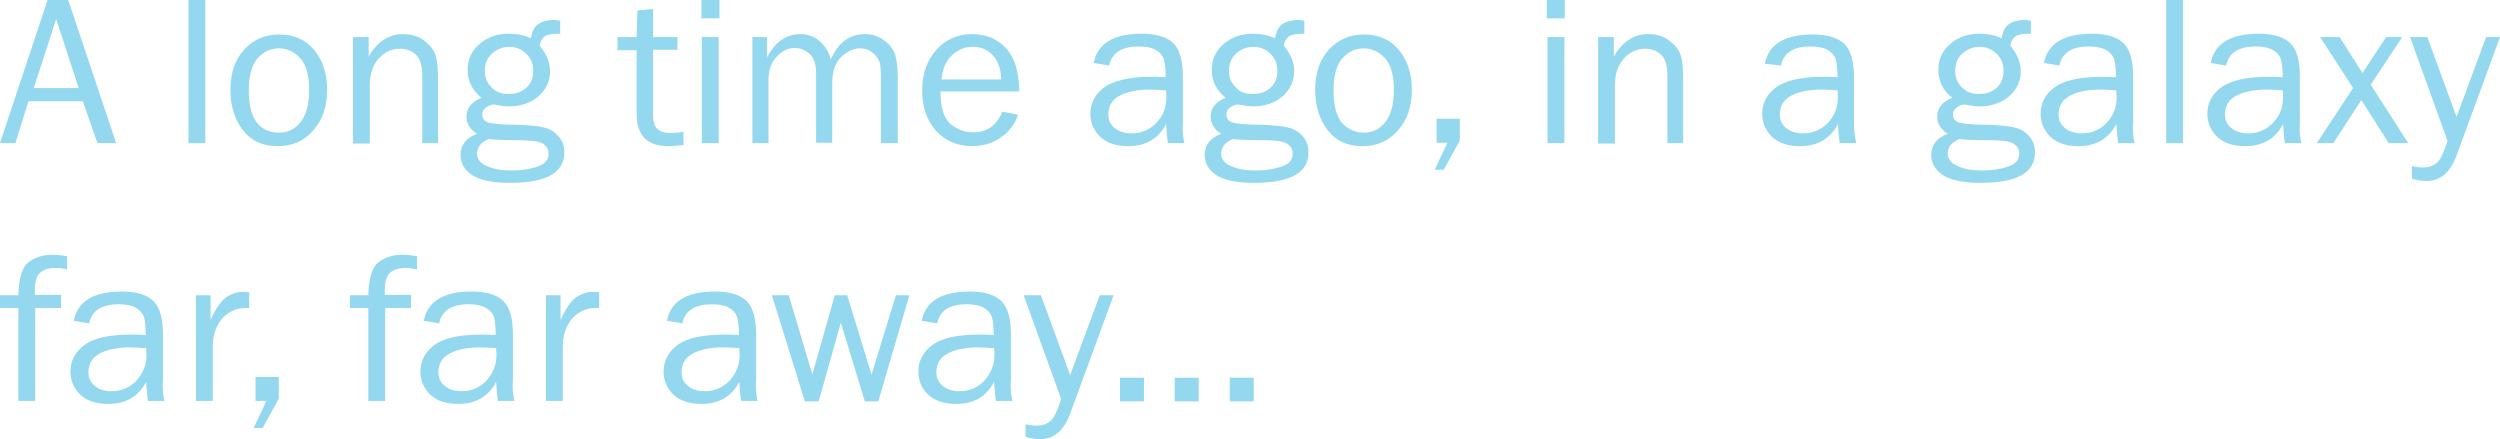 <?xml version="1.0" encoding="utf-8"?>
<!-- Generator: Adobe Illustrator 23.0.3, SVG Export Plug-In . SVG Version: 6.00 Build 0)  -->
<svg version="1.1" id="Layer_1" xmlns="http://www.w3.org/2000/svg" xmlns:xlink="http://www.w3.org/1999/xlink" x="0px" y="0px"
	 viewBox="0 0 667.2 117.2" style="enable-background:new 0 0 667.2 117.2;" xml:space="preserve">
<style type="text/css">
	.st0{fill:#93D8EF;}
</style>
<g>
	<path class="st0" d="M31,38.2h-5l-3.9-11.2H7.6L4.1,38.2H0L12.7,0h5.5L31,38.2z M21,23.5L15,5.1l-6,18.4H21z"/>
	<path class="st0" d="M54.8,38.2h-4.5V0h4.5V38.2z"/>
	<path class="st0" d="M74.1,39c-4,0-7.1-1.4-9.3-4.3c-2.2-2.9-3.3-6.4-3.3-10.7c0-4.5,1.2-8.1,3.7-10.8c2.5-2.7,5.6-4,9.3-4
		c4,0,7.1,1.4,9.4,4.2c2.3,2.8,3.4,6.4,3.4,10.6c0,4.4-1.2,8-3.7,10.8C81.2,37.6,78,39,74.1,39z M74.5,35.4c2.3,0,4.2-0.9,5.7-2.8
		s2.3-4.7,2.3-8.6c0-3.9-0.8-6.8-2.4-8.5s-3.5-2.6-5.7-2.6c-2.2,0-4.1,0.9-5.7,2.7c-1.5,1.8-2.3,4.6-2.3,8.5c0,4.1,0.8,7,2.3,8.8
		S72.2,35.4,74.5,35.4z"/>
	<path class="st0" d="M116.9,38.2h-4.2V20.1c0-2.6-0.6-4.5-1.7-5.5c-1.2-1.1-2.6-1.6-4.2-1.6c-2.3,0-4.2,0.9-5.8,2.7
		c-1.6,1.8-2.3,4.2-2.3,7.1v15.5h-4.5V9.9h4.2v5.2c2.3-4,5.4-6,9.1-6c2.2,0,4,0.5,5.5,1.6c1.5,1.1,2.6,2.3,3.1,3.7
		c0.6,1.4,0.8,3.8,0.8,7.4V38.2z"/>
	<path class="st0" d="M149.5,5.5V9c-2.1,0-3.4,0.2-4.1,0.7c-0.7,0.5-1.2,1.3-1.4,2.5c1.8,2.1,2.8,4.4,2.8,6.8c0,2.6-1,4.8-3,6.6
		c-2,1.8-4.7,2.8-8.1,2.8c-0.8,0-1.4-0.1-2-0.2c-1-0.2-1.7-0.3-2-0.3c-0.5,0-1.1,0.2-1.9,0.7c-0.7,0.5-1.1,1.1-1.1,1.9
		c0,1.1,0.5,1.8,1.6,2.2c1,0.3,3.5,0.6,7.4,0.6c3.3,0.1,5.7,0.3,7.3,0.7c1.6,0.3,2.9,1.1,4,2.3c1.1,1.2,1.6,2.6,1.6,4.4
		c0,5.4-4.8,8.1-14.5,8.1c-4.6,0-7.9-0.7-10-2c-2.1-1.4-3.2-3.2-3.2-5.4c0-2.7,1.5-4.6,4.4-5.7c-1.9-1.2-2.8-2.7-2.8-4.6
		c0-2.2,1.3-3.9,4-5c-2.5-2-3.7-4.5-3.7-7.5c0-2.8,1.1-5.1,3.2-6.9c2.1-1.8,4.7-2.7,7.8-2.7c2.2,0,4.1,0.4,5.9,1.2
		c0.3-1.8,0.9-3.1,2-3.8c1-0.7,2.6-1.1,4.7-1.1C148.6,5.5,149,5.5,149.5,5.5z M130.4,37.1c-2.1,0.9-3.1,2.2-3.1,3.9
		c0,1.4,0.9,2.6,2.6,3.3c1.7,0.8,3.9,1.2,6.6,1.2c2.5,0,4.7-0.3,6.8-1s3.1-1.8,3.1-3.5c0-0.9-0.3-1.6-0.9-2.2
		c-0.6-0.6-1.4-0.9-2.5-1.1c-1.1-0.1-2.9-0.3-5.5-0.3C134.2,37.4,131.9,37.3,130.4,37.1z M135.8,25.1c1.9,0,3.5-0.6,4.7-1.7
		c1.2-1.1,1.8-2.6,1.8-4.5c0-1.9-0.6-3.4-1.9-4.6c-1.2-1.2-2.8-1.8-4.5-1.8c-1.7,0-3.2,0.6-4.5,1.7c-1.3,1.1-2,2.7-2,4.7
		c0,1.8,0.6,3.3,1.8,4.4C132.3,24.6,133.9,25.1,135.8,25.1z"/>
	<path class="st0" d="M182.4,35.2v3.5c-1.6,0.2-3,0.3-4.1,0.3c-5.6,0-8.4-2.9-8.4-8.6v-17h-5.1V9.9h5.1l0.2-7.1l4.2-0.4v7.5h6.5v3.4
		h-6.5v17.8c0,2.9,1.5,4.4,4.6,4.4C180,35.5,181.1,35.4,182.4,35.2z"/>
	<path class="st0" d="M192,0v4.9h-4.8V0H192z M191.8,9.9v28.3h-4.5V9.9H191.8z"/>
	<path class="st0" d="M239.5,38.2h-4.4V20.6c0-1.8-0.1-3.2-0.4-4.1c-0.3-0.9-0.9-1.7-1.9-2.5c-1-0.8-2.1-1.1-3.3-1.1
		c-1.7,0-3.4,0.8-5,2.3c-1.6,1.5-2.4,3.9-2.4,7v15.9h-4.3V19.6c0-2.5-0.6-4.2-1.8-5.3c-1.2-1-2.5-1.5-3.8-1.5c-1.9,0-3.6,0.8-5,2.4
		c-1.4,1.6-2.1,3.6-2.1,6.1v16.9h-4.3V9.9h3.9v5.4c2.2-4.1,5.1-6.2,8.9-6.2c2.1,0,3.8,0.7,5.3,2c1.4,1.3,2.4,2.9,2.8,4.8
		c2-4.5,5-6.8,9.1-6.8c2,0,3.7,0.6,5.2,1.7c1.5,1.1,2.4,2.4,2.9,3.8c0.4,1.4,0.7,3.4,0.7,6V38.2z"/>
	<path class="st0" d="M267.5,29.8l4.2,0.8c-0.8,2.4-2.2,4.4-4.5,6c-2.2,1.6-4.8,2.4-7.8,2.4c-3.9,0-7.1-1.4-9.6-4.1
		c-2.4-2.7-3.7-6.3-3.7-10.7c0-4.5,1.3-8.1,3.8-10.9s5.7-4.2,9.5-4.2c3.8,0,6.8,1.3,9.1,3.8s3.5,6.4,3.5,11.5h-21
		c0,4.3,0.9,7.2,2.7,8.7c1.8,1.5,3.8,2.2,5.8,2.2C263.4,35.4,266,33.5,267.5,29.8z M267.2,21.2c0-1.6-0.3-3-0.8-4.2
		c-0.5-1.2-1.3-2.3-2.5-3.2c-1.2-0.9-2.6-1.3-4.3-1.3c-2.2,0-4.1,0.8-5.7,2.4c-1.6,1.6-2.4,3.7-2.6,6.3H267.2z"/>
	<path class="st0" d="M316.1,38.2h-4.4c-0.2-0.9-0.3-2.6-0.5-5.1c-2,3.9-5.4,5.9-10.1,5.9c-3.2,0-5.7-0.8-7.5-2.5
		c-1.7-1.7-2.6-3.7-2.6-6.1c0-2.9,1.2-5.2,3.7-7.1c2.5-1.8,6.7-2.8,12.6-2.8c0.8,0,2.1,0,3.8,0.1c0-2.2-0.2-3.9-0.5-4.9
		c-0.4-1-1.1-1.8-2.2-2.4s-2.6-0.9-4.5-0.9c-4.6,0-7.2,1.7-7.9,5.1l-4.1-0.7c1-5.2,5.3-7.8,12.8-7.8c4,0,6.8,0.9,8.5,2.6
		c1.7,1.7,2.5,4.7,2.5,9v12C315.5,34.7,315.7,36.6,316.1,38.2z M311.2,24.1c-1.8-0.1-3.2-0.2-4.2-0.2c-3.5,0-6.3,0.6-8.3,1.7
		c-2,1.1-2.9,2.8-2.9,5c0,1.4,0.5,2.6,1.6,3.5s2.6,1.5,4.6,1.5c2.7,0,4.9-1,6.7-2.9s2.6-4.2,2.6-6.8
		C311.3,25.4,311.2,24.8,311.2,24.1z"/>
	<path class="st0" d="M348.1,5.5V9c-2.1,0-3.4,0.2-4.1,0.7c-0.7,0.5-1.2,1.3-1.4,2.5c1.8,2.1,2.8,4.4,2.8,6.8c0,2.6-1,4.8-3,6.6
		c-2,1.8-4.7,2.8-8.1,2.8c-0.8,0-1.4-0.1-2-0.2c-1-0.2-1.7-0.3-2-0.3c-0.5,0-1.1,0.2-1.9,0.7c-0.7,0.5-1.1,1.1-1.1,1.9
		c0,1.1,0.5,1.8,1.6,2.2c1,0.3,3.5,0.6,7.4,0.6c3.3,0.1,5.7,0.3,7.3,0.7c1.6,0.3,2.9,1.1,4,2.3c1.1,1.2,1.6,2.6,1.6,4.4
		c0,5.4-4.8,8.1-14.5,8.1c-4.6,0-7.9-0.7-10-2c-2.1-1.4-3.2-3.2-3.2-5.4c0-2.7,1.5-4.6,4.4-5.7c-1.9-1.2-2.8-2.7-2.8-4.6
		c0-2.2,1.3-3.9,4-5c-2.5-2-3.7-4.5-3.7-7.5c0-2.8,1.1-5.1,3.2-6.9c2.1-1.8,4.7-2.7,7.8-2.7c2.2,0,4.1,0.4,5.9,1.2
		c0.3-1.8,0.9-3.1,2-3.8c1-0.7,2.6-1.1,4.7-1.1C347.2,5.5,347.6,5.5,348.1,5.5z M329,37.1c-2.1,0.9-3.1,2.2-3.1,3.9
		c0,1.4,0.9,2.6,2.6,3.3c1.7,0.8,3.9,1.2,6.6,1.2c2.5,0,4.7-0.3,6.8-1s3.1-1.8,3.1-3.5c0-0.9-0.3-1.6-0.9-2.2
		c-0.6-0.6-1.4-0.9-2.5-1.1s-2.9-0.3-5.5-0.3C332.8,37.4,330.5,37.3,329,37.1z M334.4,25.1c1.9,0,3.5-0.6,4.7-1.7
		c1.2-1.1,1.8-2.6,1.8-4.5c0-1.9-0.6-3.4-1.9-4.6c-1.2-1.2-2.8-1.8-4.5-1.8c-1.7,0-3.2,0.6-4.5,1.7c-1.3,1.1-2,2.7-2,4.7
		c0,1.8,0.6,3.3,1.8,4.4C330.9,24.6,332.4,25.1,334.4,25.1z"/>
	<path class="st0" d="M363.6,39c-4,0-7.1-1.4-9.3-4.3c-2.2-2.9-3.3-6.4-3.3-10.7c0-4.5,1.2-8.1,3.7-10.8c2.5-2.7,5.6-4,9.3-4
		c4,0,7.1,1.4,9.4,4.2s3.4,6.4,3.4,10.6c0,4.4-1.2,8-3.7,10.8S367.5,39,363.6,39z M364,35.4c2.3,0,4.2-0.9,5.7-2.8s2.3-4.7,2.3-8.6
		c0-3.9-0.8-6.8-2.4-8.5s-3.5-2.6-5.7-2.6c-2.2,0-4.1,0.9-5.7,2.7c-1.5,1.8-2.3,4.6-2.3,8.5c0,4.1,0.8,7,2.3,8.8
		C359.8,34.5,361.7,35.4,364,35.4z"/>
	<path class="st0" d="M389.6,31.8v5.7l-4.3,7.8h-2.4l3.4-7.2h-2.9v-6.4H389.6z"/>
	<path class="st0" d="M417.6,0v4.9h-4.8V0H417.6z M417.5,9.9v28.3H413V9.9H417.5z"/>
	<path class="st0" d="M449.2,38.2H445V20.1c0-2.6-0.6-4.5-1.7-5.5c-1.2-1.1-2.6-1.6-4.2-1.6c-2.3,0-4.2,0.9-5.8,2.7
		c-1.6,1.8-2.3,4.2-2.3,7.1v15.5h-4.5V9.9h4.2v5.2c2.3-4,5.4-6,9.1-6c2.2,0,4,0.5,5.5,1.6c1.5,1.1,2.6,2.3,3.1,3.7
		c0.6,1.4,0.8,3.8,0.8,7.4V38.2z"/>
	<path class="st0" d="M495.4,38.2h-4.4c-0.2-0.9-0.3-2.6-0.5-5.1c-2,3.9-5.4,5.9-10.1,5.9c-3.2,0-5.7-0.8-7.5-2.5
		c-1.7-1.7-2.6-3.7-2.6-6.1c0-2.9,1.2-5.2,3.7-7.1c2.5-1.8,6.7-2.8,12.6-2.8c0.8,0,2.1,0,3.8,0.1c0-2.2-0.2-3.9-0.5-4.9
		c-0.4-1-1.1-1.8-2.2-2.4s-2.6-0.9-4.5-0.9c-4.6,0-7.2,1.7-7.9,5.1L471,17c1-5.2,5.3-7.8,12.8-7.8c4,0,6.8,0.9,8.5,2.6
		c1.7,1.7,2.5,4.7,2.5,9v12C494.8,34.7,495,36.6,495.4,38.2z M490.4,24.1c-1.8-0.1-3.2-0.2-4.2-0.2c-3.5,0-6.3,0.6-8.3,1.7
		c-2,1.1-2.9,2.8-2.9,5c0,1.4,0.5,2.6,1.6,3.5s2.6,1.5,4.6,1.5c2.7,0,4.9-1,6.7-2.9s2.6-4.2,2.6-6.8
		C490.5,25.4,490.5,24.8,490.4,24.1z"/>
	<path class="st0" d="M542,5.5V9c-2.1,0-3.4,0.2-4.1,0.7c-0.7,0.5-1.2,1.3-1.4,2.5c1.8,2.1,2.8,4.4,2.8,6.8c0,2.6-1,4.8-3,6.6
		c-2,1.8-4.7,2.8-8.1,2.8c-0.8,0-1.4-0.1-2-0.2c-1-0.2-1.7-0.3-2-0.3c-0.5,0-1.1,0.2-1.9,0.7c-0.7,0.5-1.1,1.1-1.1,1.9
		c0,1.1,0.5,1.8,1.6,2.2c1,0.3,3.5,0.6,7.4,0.6c3.3,0.1,5.7,0.3,7.3,0.7c1.6,0.3,2.9,1.1,4,2.3c1.1,1.2,1.6,2.6,1.6,4.4
		c0,5.4-4.8,8.1-14.5,8.1c-4.6,0-7.9-0.7-10-2c-2.1-1.4-3.2-3.2-3.2-5.4c0-2.7,1.5-4.6,4.4-5.7c-1.9-1.2-2.8-2.7-2.8-4.6
		c0-2.2,1.3-3.9,4-5c-2.5-2-3.7-4.5-3.7-7.5c0-2.8,1.1-5.1,3.2-6.9c2.1-1.8,4.7-2.7,7.8-2.7c2.2,0,4.1,0.4,5.9,1.2
		c0.3-1.8,0.9-3.1,2-3.8c1-0.7,2.6-1.1,4.7-1.1C541.1,5.5,541.4,5.5,542,5.5z M522.9,37.1c-2.1,0.9-3.1,2.2-3.1,3.9
		c0,1.4,0.9,2.6,2.6,3.3c1.7,0.8,3.9,1.2,6.6,1.2c2.5,0,4.7-0.3,6.8-1s3.1-1.8,3.1-3.5c0-0.9-0.3-1.6-0.9-2.2
		c-0.6-0.6-1.4-0.9-2.5-1.1s-2.9-0.3-5.5-0.3C526.7,37.4,524.4,37.3,522.9,37.1z M528.2,25.1c1.9,0,3.5-0.6,4.7-1.7
		c1.2-1.1,1.8-2.6,1.8-4.5c0-1.9-0.6-3.4-1.9-4.6c-1.2-1.2-2.8-1.8-4.5-1.8c-1.7,0-3.2,0.6-4.5,1.7c-1.3,1.1-2,2.7-2,4.7
		c0,1.8,0.6,3.3,1.8,4.4C524.8,24.6,526.3,25.1,528.2,25.1z"/>
	<path class="st0" d="M569.7,38.2h-4.4c-0.2-0.9-0.3-2.6-0.5-5.1c-2,3.9-5.4,5.9-10.1,5.9c-3.2,0-5.7-0.8-7.5-2.5
		c-1.7-1.7-2.6-3.7-2.6-6.1c0-2.9,1.2-5.2,3.7-7.1c2.5-1.8,6.7-2.8,12.6-2.8c0.8,0,2.1,0,3.8,0.1c0-2.2-0.2-3.9-0.5-4.9
		c-0.4-1-1.1-1.8-2.2-2.4s-2.6-0.9-4.5-0.9c-4.6,0-7.2,1.7-7.9,5.1l-4.1-0.7c1-5.2,5.3-7.8,12.8-7.8c4,0,6.8,0.9,8.5,2.6
		c1.7,1.7,2.5,4.7,2.5,9v12C569.1,34.7,569.3,36.6,569.7,38.2z M564.8,24.1c-1.8-0.1-3.2-0.2-4.2-0.2c-3.5,0-6.3,0.6-8.3,1.7
		c-2,1.1-2.9,2.8-2.9,5c0,1.4,0.5,2.6,1.6,3.5s2.6,1.5,4.6,1.5c2.7,0,4.9-1,6.7-2.9s2.6-4.2,2.6-6.8
		C564.9,25.4,564.8,24.8,564.8,24.1z"/>
	<path class="st0" d="M582.6,38.2h-4.5V0h4.5V38.2z"/>
	<path class="st0" d="M614.2,38.2h-4.4c-0.2-0.9-0.3-2.6-0.5-5.1c-2,3.9-5.4,5.9-10.1,5.9c-3.2,0-5.7-0.8-7.5-2.5
		c-1.7-1.7-2.6-3.7-2.6-6.1c0-2.9,1.2-5.2,3.7-7.1c2.5-1.8,6.7-2.8,12.6-2.8c0.8,0,2.1,0,3.8,0.1c0-2.2-0.2-3.9-0.5-4.9
		c-0.4-1-1.1-1.8-2.2-2.4s-2.6-0.9-4.5-0.9c-4.6,0-7.2,1.7-7.9,5.1l-4.1-0.7c1-5.2,5.3-7.8,12.8-7.8c4,0,6.8,0.9,8.5,2.6
		c1.7,1.7,2.5,4.7,2.5,9v12C613.6,34.7,613.8,36.6,614.2,38.2z M609.2,24.1c-1.8-0.1-3.2-0.2-4.2-0.2c-3.5,0-6.3,0.6-8.3,1.7
		c-2,1.1-2.9,2.8-2.9,5c0,1.4,0.5,2.6,1.6,3.5s2.6,1.5,4.6,1.5c2.7,0,4.9-1,6.7-2.9s2.6-4.2,2.6-6.8
		C609.3,25.4,609.3,24.8,609.2,24.1z"/>
	<path class="st0" d="M642.7,38.2h-5.2l-7.3-11.5l-7.5,11.5h-4.4l9.7-14.7l-8.8-13.6h5.2l6.1,9.6l6.3-9.6h4.3l-8.4,12.7L642.7,38.2z
		"/>
	<path class="st0" d="M667.2,9.9l-11.6,31.6c-1.7,4.6-4.4,6.8-8,6.8c-1.2,0-2.5-0.2-3.9-0.6v-3.4c1.2,0.3,2.2,0.4,3,0.4
		c1.4,0,2.6-0.4,3.6-1.2c1-0.8,1.9-2.8,2.9-5.9l-10-27.7h4.6l7.8,21.3l7.9-21.3H667.2z"/>
	<path class="st0" d="M16.3,78.8v3.4H9.4V107H4.9V82.2H0v-3.4h4.9c0.1-4.5,1-7.5,2.7-8.8c1.7-1.3,3.8-2,6.2-2c1.2,0,2.6,0.1,4.1,0.4
		v3.5c-1-0.2-1.9-0.4-2.8-0.4c-2,0-3.4,0.4-4.4,1.3s-1.4,2.4-1.4,4.8v1.1H16.3z"/>
	<path class="st0" d="M43.9,107h-4.4c-0.2-0.9-0.3-2.6-0.5-5.1c-2,3.9-5.4,5.9-10.1,5.9c-3.2,0-5.7-0.8-7.5-2.5
		c-1.7-1.7-2.6-3.7-2.6-6.1c0-2.9,1.2-5.2,3.7-7.1s6.7-2.8,12.6-2.8c0.8,0,2.1,0,3.8,0.1c0-2.2-0.2-3.9-0.5-4.9
		c-0.4-1-1.1-1.8-2.2-2.4c-1.1-0.6-2.6-0.9-4.5-0.9c-4.6,0-7.2,1.7-7.9,5.1l-4.1-0.7c1-5.2,5.3-7.8,12.8-7.8c4,0,6.8,0.9,8.5,2.6
		c1.7,1.7,2.5,4.7,2.5,9v12C43.3,103.6,43.5,105.4,43.9,107z M39,92.9c-1.8-0.1-3.2-0.2-4.2-0.2c-3.5,0-6.3,0.6-8.3,1.7
		c-2,1.1-2.9,2.8-2.9,5c0,1.4,0.5,2.6,1.6,3.5c1.1,1,2.6,1.5,4.6,1.5c2.7,0,4.9-1,6.7-2.9c1.7-1.9,2.6-4.2,2.6-6.8
		C39.1,94.2,39,93.6,39,92.9z"/>
	<path class="st0" d="M56.8,107h-4.5V78.8h3.9v6.6c1.4-3.1,2.8-5.1,4.2-6.1c1.4-0.9,2.8-1.4,4.3-1.4c0.5,0,1,0,1.8,0.1v4.2h-0.9
		c-2.5,0-4.5,0.9-6.2,2.7c-1.6,1.8-2.5,4.2-2.6,7.1V107z"/>
	<path class="st0" d="M74.4,100.7v5.7l-4.3,7.8h-2.4l3.4-7.2h-2.9v-6.4H74.4z"/>
	<path class="st0" d="M109.7,78.8v3.4h-6.9V107h-4.5V82.2h-4.9v-3.4h4.9c0.1-4.5,1-7.5,2.7-8.8c1.7-1.3,3.8-2,6.2-2
		c1.2,0,2.6,0.1,4.1,0.4v3.5c-1-0.2-1.9-0.4-2.8-0.4c-2,0-3.4,0.4-4.4,1.3s-1.4,2.4-1.4,4.8v1.1H109.7z"/>
	<path class="st0" d="M137.3,107h-4.4c-0.2-0.9-0.3-2.6-0.5-5.1c-2,3.9-5.4,5.9-10.1,5.9c-3.2,0-5.7-0.8-7.5-2.5
		c-1.7-1.7-2.6-3.7-2.6-6.1c0-2.9,1.2-5.2,3.7-7.1s6.7-2.8,12.6-2.8c0.8,0,2.1,0,3.8,0.1c0-2.2-0.2-3.9-0.5-4.9
		c-0.4-1-1.1-1.8-2.2-2.4c-1.1-0.6-2.6-0.9-4.5-0.9c-4.6,0-7.2,1.7-7.9,5.1l-4.1-0.7c1-5.2,5.3-7.8,12.8-7.8c4,0,6.8,0.9,8.5,2.6
		c1.7,1.7,2.5,4.7,2.5,9v12C136.7,103.6,136.9,105.4,137.3,107z M132.4,92.9c-1.8-0.1-3.2-0.2-4.2-0.2c-3.5,0-6.3,0.6-8.3,1.7
		c-2,1.1-2.9,2.8-2.9,5c0,1.4,0.5,2.6,1.6,3.5c1.1,1,2.6,1.5,4.6,1.5c2.7,0,4.9-1,6.7-2.9c1.7-1.9,2.6-4.2,2.6-6.8
		C132.5,94.2,132.4,93.6,132.4,92.9z"/>
	<path class="st0" d="M150.2,107h-4.5V78.8h3.9v6.6c1.4-3.1,2.8-5.1,4.2-6.1c1.4-0.9,2.8-1.4,4.3-1.4c0.5,0,1,0,1.8,0.1v4.2H159
		c-2.5,0-4.5,0.9-6.2,2.7c-1.6,1.8-2.5,4.2-2.6,7.1V107z"/>
	<path class="st0" d="M202.2,107h-4.4c-0.2-0.9-0.3-2.6-0.5-5.1c-2,3.9-5.4,5.9-10.1,5.9c-3.2,0-5.7-0.8-7.5-2.5
		c-1.7-1.7-2.6-3.7-2.6-6.1c0-2.9,1.2-5.2,3.7-7.1s6.7-2.8,12.6-2.8c0.8,0,2.1,0,3.8,0.1c0-2.2-0.2-3.9-0.5-4.9
		c-0.4-1-1.1-1.8-2.2-2.4c-1.1-0.6-2.6-0.9-4.5-0.9c-4.6,0-7.2,1.7-7.9,5.1l-4.1-0.7c1-5.2,5.3-7.8,12.8-7.8c4,0,6.8,0.9,8.5,2.6
		c1.7,1.7,2.5,4.7,2.5,9v12C201.6,103.6,201.8,105.4,202.2,107z M197.3,92.9c-1.8-0.1-3.2-0.2-4.2-0.2c-3.5,0-6.3,0.6-8.3,1.7
		c-2,1.1-2.9,2.8-2.9,5c0,1.4,0.5,2.6,1.6,3.5c1.1,1,2.6,1.5,4.6,1.5c2.7,0,4.9-1,6.7-2.9c1.7-1.9,2.6-4.2,2.6-6.8
		C197.4,94.2,197.3,93.6,197.3,92.9z"/>
	<path class="st0" d="M242.7,78.8l-8.3,28.3h-3.6l-6.4-21l-5.9,21h-3.7L206,78.8h4.5l6.3,21.1l6-21.1h3.3l6.5,21.2l6.5-21.2H242.7z"
		/>
	<path class="st0" d="M270.2,107h-4.4c-0.2-0.9-0.3-2.6-0.5-5.1c-2,3.9-5.4,5.9-10.1,5.9c-3.2,0-5.7-0.8-7.5-2.5s-2.6-3.7-2.6-6.1
		c0-2.9,1.2-5.2,3.7-7.1s6.7-2.8,12.6-2.8c0.8,0,2.1,0,3.8,0.1c0-2.2-0.2-3.9-0.5-4.9c-0.4-1-1.1-1.8-2.2-2.4
		c-1.1-0.6-2.7-0.9-4.5-0.9c-4.6,0-7.2,1.7-7.9,5.1l-4.1-0.7c1-5.2,5.3-7.8,12.8-7.8c4,0,6.8,0.9,8.5,2.6s2.5,4.7,2.5,9v12
		C269.6,103.6,269.8,105.4,270.2,107z M265.3,92.9c-1.8-0.1-3.2-0.2-4.2-0.2c-3.5,0-6.3,0.6-8.3,1.7s-2.9,2.8-2.9,5
		c0,1.4,0.5,2.6,1.6,3.5c1.1,1,2.6,1.5,4.6,1.5c2.7,0,4.9-1,6.7-2.9c1.7-1.9,2.6-4.2,2.6-6.8C265.4,94.2,265.4,93.6,265.3,92.9z"/>
	<path class="st0" d="M297.2,78.8l-11.6,31.6c-1.7,4.6-4.4,6.8-8,6.8c-1.2,0-2.5-0.2-3.9-0.6v-3.4c1.2,0.3,2.2,0.4,3,0.4
		c1.4,0,2.6-0.4,3.6-1.2c1-0.8,1.9-2.8,2.9-5.9l-10-27.7h4.6l7.8,21.3l7.9-21.3H297.2z"/>
	<path class="st0" d="M305.3,100.8v6.3h-6.4v-6.3H305.3z"/>
	<path class="st0" d="M319.9,100.8v6.3h-6.4v-6.3H319.9z"/>
	<path class="st0" d="M334.6,100.8v6.3h-6.4v-6.3H334.6z"/>
</g>
</svg>
